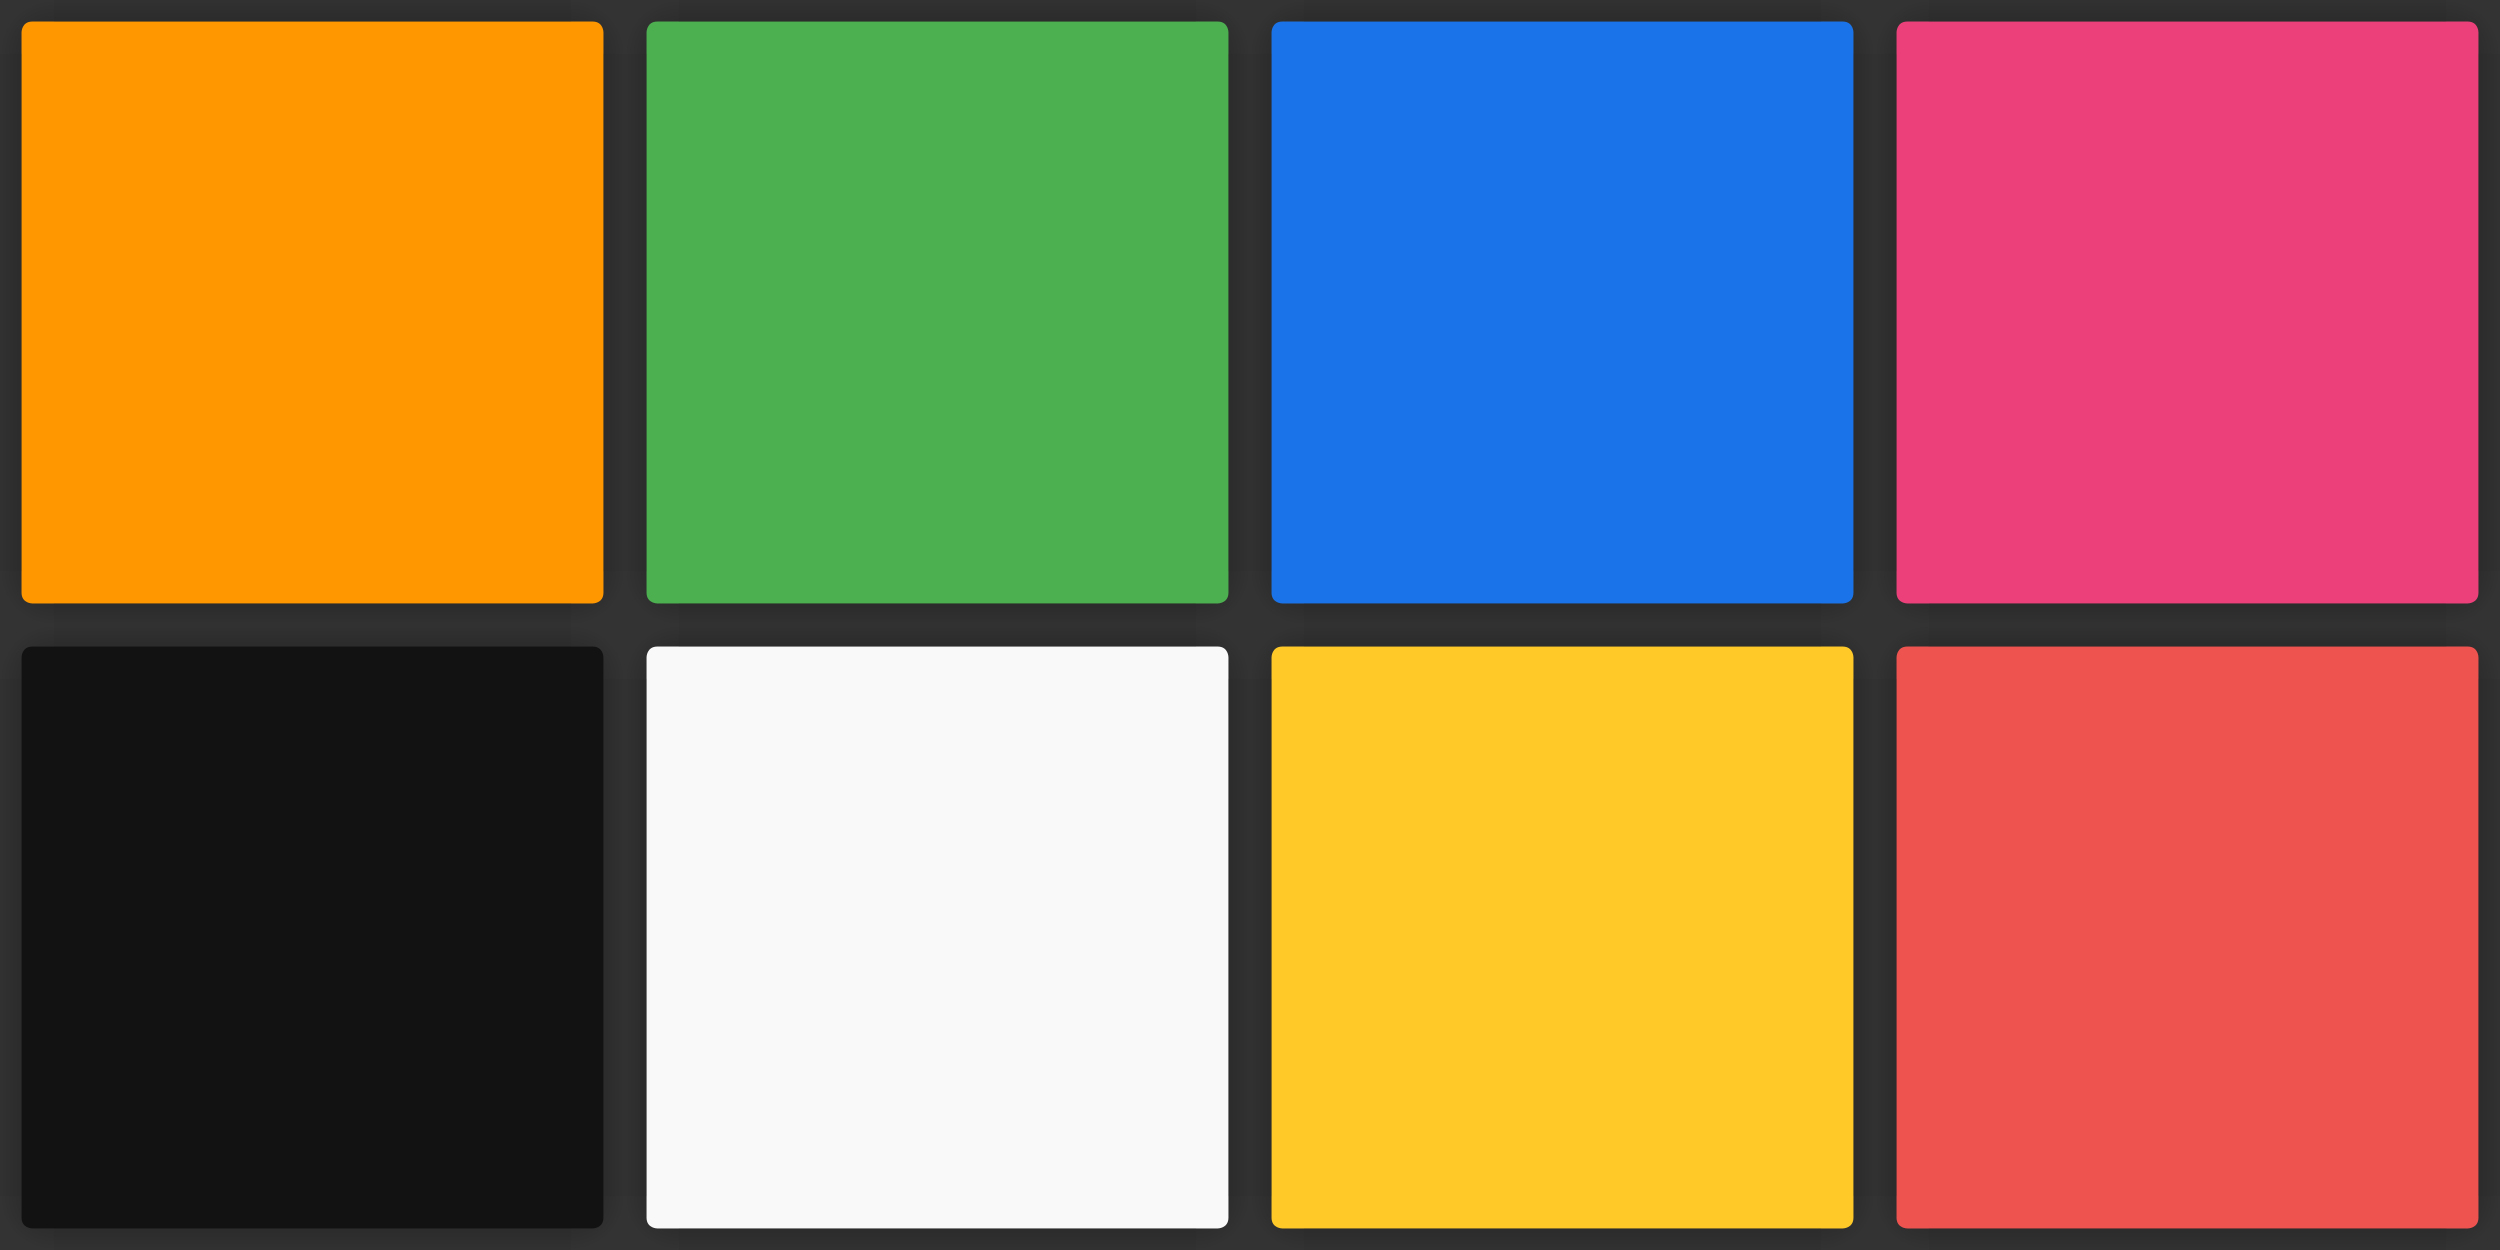 <svg xmlns="http://www.w3.org/2000/svg" xmlns:xlink="http://www.w3.org/1999/xlink" width="232" height="116" version="1">
 <rect width="100%" height="100%" fill="#333333" stroke="none"/>
 <defs id="defs14">
  <linearGradient id="linearGradient3837">
   <stop offset="0"/>
   <stop style="stop-opacity:0" offset="1"/>
  </linearGradient>
  <radialGradient id="radialGradient1111" cx="-24.992" cy="1132.5" r="3.625" fx="-24.992" fy="1132.5" gradientTransform="matrix(-1.937931e-5,1.104,1.103,1.9372944e-5,-1244.312,138.557)" gradientUnits="userSpaceOnUse" xlink:href="#linearGradient3837"/>
  <radialGradient id="radialGradient1113" cx="-24.992" cy="1132.5" r="3.625" fx="-24.992" fy="1132.5" gradientTransform="matrix(-2.3975167e-7,1.104,-1.103,-2.3967526e-7,1302.325,138.579)" gradientUnits="userSpaceOnUse" xlink:href="#linearGradient3837"/>
  <radialGradient id="radialGradient1115" cx="-24.992" cy="1132.5" r="3.625" fx="-24.992" fy="1132.5" gradientTransform="matrix(2.2068969e-6,-1.104,-1.103,-2.2061411e-6,1302.294,35.424)" gradientUnits="userSpaceOnUse" xlink:href="#linearGradient3837"/>
  <radialGradient id="radialGradient1117" cx="-24.992" cy="1132.5" r="3.625" fx="-24.992" fy="1132.5" gradientTransform="matrix(1.1793103e-5,-1.104,1.103,1.1789433e-5,-1244.333,35.408)" gradientUnits="userSpaceOnUse" xlink:href="#linearGradient3837"/>
  <linearGradient id="linearGradient1119" x1="-73" x2="-73" y1="1134.393" y2="1138.536" gradientTransform="matrix(1,0,0,0.966,80,-1040.276)" gradientUnits="userSpaceOnUse" xlink:href="#linearGradient3837"/>
  <linearGradient id="linearGradient1121" x1="-73" x2="-73" y1="1134.393" y2="1138.536" gradientTransform="matrix(1,0,0,-0.966,80,1102.276)" gradientUnits="userSpaceOnUse" xlink:href="#linearGradient3837"/>
  <linearGradient id="linearGradient1123" x1="-73" x2="-73" y1="1134.393" y2="1138.536" gradientTransform="matrix(0,-1,-0.966,0,1102.276,-18)" gradientUnits="userSpaceOnUse" xlink:href="#linearGradient3837"/>
  <linearGradient id="linearGradient1125" x1="-73" x2="-73" y1="1134.393" y2="1138.536" gradientTransform="matrix(0,-1,0.966,0,-1040.276,-18)" gradientUnits="userSpaceOnUse" xlink:href="#linearGradient3837"/>
  <radialGradient id="radialGradient1069" cx="-24.992" cy="1132.5" r="3.625" fx="-24.992" fy="1132.5" gradientTransform="matrix(-1.937931e-5,1.104,1.103,1.9372944e-5,-1244.312,138.557)" gradientUnits="userSpaceOnUse" xlink:href="#linearGradient3837"/>
  <radialGradient id="radialGradient1071" cx="-24.992" cy="1132.5" r="3.625" fx="-24.992" fy="1132.5" gradientTransform="matrix(-2.3975167e-7,1.104,-1.103,-2.3967526e-7,1302.325,138.579)" gradientUnits="userSpaceOnUse" xlink:href="#linearGradient3837"/>
  <radialGradient id="radialGradient1073" cx="-24.992" cy="1132.5" r="3.625" fx="-24.992" fy="1132.5" gradientTransform="matrix(2.2068969e-6,-1.104,-1.103,-2.2061411e-6,1302.294,35.424)" gradientUnits="userSpaceOnUse" xlink:href="#linearGradient3837"/>
  <radialGradient id="radialGradient1075" cx="-24.992" cy="1132.5" r="3.625" fx="-24.992" fy="1132.5" gradientTransform="matrix(1.1793103e-5,-1.104,1.103,1.1789433e-5,-1244.333,35.408)" gradientUnits="userSpaceOnUse" xlink:href="#linearGradient3837"/>
  <linearGradient id="linearGradient1077" x1="-73" x2="-73" y1="1134.393" y2="1138.536" gradientTransform="matrix(1,0,0,0.966,80,-1040.276)" gradientUnits="userSpaceOnUse" xlink:href="#linearGradient3837"/>
  <linearGradient id="linearGradient1079" x1="-73" x2="-73" y1="1134.393" y2="1138.536" gradientTransform="matrix(1,0,0,-0.966,80,1102.276)" gradientUnits="userSpaceOnUse" xlink:href="#linearGradient3837"/>
  <linearGradient id="linearGradient1081" x1="-73" x2="-73" y1="1134.393" y2="1138.536" gradientTransform="matrix(0,-1,-0.966,0,1102.276,-18)" gradientUnits="userSpaceOnUse" xlink:href="#linearGradient3837"/>
  <linearGradient id="linearGradient1083" x1="-73" x2="-73" y1="1134.393" y2="1138.536" gradientTransform="matrix(0,-1,0.966,0,-1040.276,-18)" gradientUnits="userSpaceOnUse" xlink:href="#linearGradient3837"/>
  <radialGradient id="radialGradient1125" cx="-24.992" cy="1132.5" r="3.625" fx="-24.992" fy="1132.5" gradientTransform="matrix(6.568868e-5,1.379,1.379,-6.567183e-5,-1556.736,145.547)" gradientUnits="userSpaceOnUse" xlink:href="#linearGradient3837"/>
  <radialGradient id="radialGradient1128" cx="-24.992" cy="1132.5" r="3.625" fx="-24.992" fy="1132.5" gradientTransform="matrix(-3.1086661e-4,1.379,-1.379,-3.1078478e-4,1614.72,145.825)" gradientUnits="userSpaceOnUse" xlink:href="#linearGradient3837"/>
  <radialGradient id="radialGradient1130" cx="-24.992" cy="1132.5" r="3.625" fx="-24.992" fy="1132.5" gradientTransform="matrix(-5.7944111e-5,-1.379,-1.379,5.7928796e-5,1614.721,28.461)" gradientUnits="userSpaceOnUse" xlink:href="#linearGradient3837"/>
  <radialGradient id="radialGradient1132" cx="-24.992" cy="1132.5" r="3.625" fx="-24.992" fy="1132.5" gradientTransform="matrix(4.4044944e-5,-1.379,1.379,4.4033747e-5,-1556.738,28.477)" gradientUnits="userSpaceOnUse" xlink:href="#linearGradient3837"/>
  <linearGradient id="linearGradient1134" x1="-73" x2="-73" y1="1134.393" y2="1139.571" gradientTransform="matrix(1,0,0,0.966,80,-1040.276)" gradientUnits="userSpaceOnUse" xlink:href="#linearGradient3837"/>
  <linearGradient id="linearGradient1136" x1="-73" x2="-73" y1="1134.393" y2="1139.571" gradientTransform="matrix(1,0,0,-0.966,80,1102.276)" gradientUnits="userSpaceOnUse" xlink:href="#linearGradient3837"/>
  <linearGradient id="linearGradient1138" x1="-73" x2="-73" y1="1134.393" y2="1139.571" gradientTransform="matrix(0,-1,-0.966,0,1102.276,-18)" gradientUnits="userSpaceOnUse" xlink:href="#linearGradient3837"/>
  <linearGradient id="linearGradient1140" x1="-73" x2="-73" y1="1134.393" y2="1139.571" gradientTransform="matrix(0,-1,0.966,0,-1040.276,-18)" gradientUnits="userSpaceOnUse" xlink:href="#linearGradient3837"/>
  <radialGradient id="radialGradient1142" cx="-24.992" cy="1132.5" r="3.625" fx="-24.992" fy="1132.5" gradientTransform="matrix(-1.937931e-5,1.104,1.103,1.9372944e-5,-1244.312,138.557)" gradientUnits="userSpaceOnUse" xlink:href="#linearGradient3837"/>
  <radialGradient id="radialGradient1144" cx="-24.992" cy="1132.5" r="3.625" fx="-24.992" fy="1132.5" gradientTransform="matrix(-2.3975167e-7,1.104,-1.103,-2.3967526e-7,1302.325,138.579)" gradientUnits="userSpaceOnUse" xlink:href="#linearGradient3837"/>
  <radialGradient id="radialGradient1146" cx="-24.992" cy="1132.5" r="3.625" fx="-24.992" fy="1132.5" gradientTransform="matrix(2.2068969e-6,-1.104,-1.103,-2.2061411e-6,1302.294,35.424)" gradientUnits="userSpaceOnUse" xlink:href="#linearGradient3837"/>
  <radialGradient id="radialGradient1148" cx="-24.992" cy="1132.5" r="3.625" fx="-24.992" fy="1132.5" gradientTransform="matrix(1.1793103e-5,-1.104,1.103,1.1789433e-5,-1244.333,35.408)" gradientUnits="userSpaceOnUse" xlink:href="#linearGradient3837"/>
  <linearGradient id="linearGradient1150" x1="-73" x2="-73" y1="1134.393" y2="1138.536" gradientTransform="matrix(1,0,0,0.966,80,-1040.276)" gradientUnits="userSpaceOnUse" xlink:href="#linearGradient3837"/>
  <linearGradient id="linearGradient1152" x1="-73" x2="-73" y1="1134.393" y2="1138.536" gradientTransform="matrix(1,0,0,-0.966,80,1102.276)" gradientUnits="userSpaceOnUse" xlink:href="#linearGradient3837"/>
  <linearGradient id="linearGradient1154" x1="-73" x2="-73" y1="1134.393" y2="1138.536" gradientTransform="matrix(0,-1,-0.966,0,1102.276,-18)" gradientUnits="userSpaceOnUse" xlink:href="#linearGradient3837"/>
  <linearGradient id="linearGradient1156" x1="-73" x2="-73" y1="1134.393" y2="1138.536" gradientTransform="matrix(0,-1,0.966,0,-1040.276,-18)" gradientUnits="userSpaceOnUse" xlink:href="#linearGradient3837"/>
  <radialGradient id="radialGradient1238" cx="-24.992" cy="1132.5" r="3.625" fx="-24.992" fy="1132.5" gradientTransform="matrix(-1.937931e-5,1.104,1.103,1.9372944e-5,-1244.312,138.557)" gradientUnits="userSpaceOnUse" xlink:href="#linearGradient3837"/>
  <radialGradient id="radialGradient1240" cx="-24.992" cy="1132.5" r="3.625" fx="-24.992" fy="1132.5" gradientTransform="matrix(-2.3975167e-7,1.104,-1.103,-2.3967526e-7,1302.325,138.579)" gradientUnits="userSpaceOnUse" xlink:href="#linearGradient3837"/>
  <radialGradient id="radialGradient1242" cx="-24.992" cy="1132.5" r="3.625" fx="-24.992" fy="1132.5" gradientTransform="matrix(2.2068969e-6,-1.104,-1.103,-2.2061411e-6,1302.294,35.424)" gradientUnits="userSpaceOnUse" xlink:href="#linearGradient3837"/>
  <radialGradient id="radialGradient1244" cx="-24.992" cy="1132.5" r="3.625" fx="-24.992" fy="1132.5" gradientTransform="matrix(1.1793103e-5,-1.104,1.103,1.1789433e-5,-1244.333,35.408)" gradientUnits="userSpaceOnUse" xlink:href="#linearGradient3837"/>
  <linearGradient id="linearGradient1246" x1="-73" x2="-73" y1="1134.393" y2="1138.536" gradientTransform="matrix(1,0,0,0.966,80,-1040.276)" gradientUnits="userSpaceOnUse" xlink:href="#linearGradient3837"/>
  <linearGradient id="linearGradient1248" x1="-73" x2="-73" y1="1134.393" y2="1138.536" gradientTransform="matrix(1,0,0,-0.966,80,1102.276)" gradientUnits="userSpaceOnUse" xlink:href="#linearGradient3837"/>
  <linearGradient id="linearGradient1250" x1="-73" x2="-73" y1="1134.393" y2="1138.536" gradientTransform="matrix(0,-1,-0.966,0,1102.276,-18)" gradientUnits="userSpaceOnUse" xlink:href="#linearGradient3837"/>
  <linearGradient id="linearGradient1252" x1="-73" x2="-73" y1="1134.393" y2="1138.536" gradientTransform="matrix(0,-1,0.966,0,-1040.276,-18)" gradientUnits="userSpaceOnUse" xlink:href="#linearGradient3837"/>
  <radialGradient id="radialGradient1254" cx="-24.992" cy="1132.5" r="3.625" fx="-24.992" fy="1132.5" gradientTransform="matrix(-1.937931e-5,1.104,1.103,1.9372944e-5,-1244.312,138.557)" gradientUnits="userSpaceOnUse" xlink:href="#linearGradient3837"/>
  <radialGradient id="radialGradient1256" cx="-24.992" cy="1132.5" r="3.625" fx="-24.992" fy="1132.5" gradientTransform="matrix(-2.3975167e-7,1.104,-1.103,-2.3967526e-7,1302.325,138.579)" gradientUnits="userSpaceOnUse" xlink:href="#linearGradient3837"/>
  <radialGradient id="radialGradient1258" cx="-24.992" cy="1132.5" r="3.625" fx="-24.992" fy="1132.5" gradientTransform="matrix(2.2068969e-6,-1.104,-1.103,-2.2061411e-6,1302.294,35.424)" gradientUnits="userSpaceOnUse" xlink:href="#linearGradient3837"/>
  <radialGradient id="radialGradient1260" cx="-24.992" cy="1132.5" r="3.625" fx="-24.992" fy="1132.5" gradientTransform="matrix(1.1793103e-5,-1.104,1.103,1.1789433e-5,-1244.333,35.408)" gradientUnits="userSpaceOnUse" xlink:href="#linearGradient3837"/>
  <linearGradient id="linearGradient1262" x1="-73" x2="-73" y1="1134.393" y2="1138.536" gradientTransform="matrix(1,0,0,0.966,80,-1040.276)" gradientUnits="userSpaceOnUse" xlink:href="#linearGradient3837"/>
  <linearGradient id="linearGradient1264" x1="-73" x2="-73" y1="1134.393" y2="1138.536" gradientTransform="matrix(1,0,0,-0.966,80,1102.276)" gradientUnits="userSpaceOnUse" xlink:href="#linearGradient3837"/>
  <linearGradient id="linearGradient1266" x1="-73" x2="-73" y1="1134.393" y2="1138.536" gradientTransform="matrix(0,-1,-0.966,0,1102.276,-18)" gradientUnits="userSpaceOnUse" xlink:href="#linearGradient3837"/>
  <linearGradient id="linearGradient1268" x1="-73" x2="-73" y1="1134.393" y2="1138.536" gradientTransform="matrix(0,-1,0.966,0,-1040.276,-18)" gradientUnits="userSpaceOnUse" xlink:href="#linearGradient3837"/>
  <radialGradient id="radialGradient1270" cx="-24.992" cy="1132.5" r="3.625" fx="-24.992" fy="1132.5" gradientTransform="matrix(-1.937931e-5,1.104,1.103,1.9372944e-5,-1244.312,138.557)" gradientUnits="userSpaceOnUse" xlink:href="#linearGradient3837"/>
  <radialGradient id="radialGradient1272" cx="-24.992" cy="1132.5" r="3.625" fx="-24.992" fy="1132.5" gradientTransform="matrix(-2.3975167e-7,1.104,-1.103,-2.3967526e-7,1302.325,138.579)" gradientUnits="userSpaceOnUse" xlink:href="#linearGradient3837"/>
  <radialGradient id="radialGradient1274" cx="-24.992" cy="1132.5" r="3.625" fx="-24.992" fy="1132.5" gradientTransform="matrix(2.2068969e-6,-1.104,-1.103,-2.2061411e-6,1302.294,35.424)" gradientUnits="userSpaceOnUse" xlink:href="#linearGradient3837"/>
  <radialGradient id="radialGradient1276" cx="-24.992" cy="1132.5" r="3.625" fx="-24.992" fy="1132.5" gradientTransform="matrix(1.1793103e-5,-1.104,1.103,1.1789433e-5,-1244.333,35.408)" gradientUnits="userSpaceOnUse" xlink:href="#linearGradient3837"/>
  <linearGradient id="linearGradient1278" x1="-73" x2="-73" y1="1134.393" y2="1138.536" gradientTransform="matrix(1,0,0,0.966,80,-1040.276)" gradientUnits="userSpaceOnUse" xlink:href="#linearGradient3837"/>
  <linearGradient id="linearGradient1280" x1="-73" x2="-73" y1="1134.393" y2="1138.536" gradientTransform="matrix(1,0,0,-0.966,80,1102.276)" gradientUnits="userSpaceOnUse" xlink:href="#linearGradient3837"/>
  <linearGradient id="linearGradient1282" x1="-73" x2="-73" y1="1134.393" y2="1138.536" gradientTransform="matrix(0,-1,-0.966,0,1102.276,-18)" gradientUnits="userSpaceOnUse" xlink:href="#linearGradient3837"/>
  <linearGradient id="linearGradient1284" x1="-73" x2="-73" y1="1134.393" y2="1138.536" gradientTransform="matrix(0,-1,0.966,0,-1040.276,-18)" gradientUnits="userSpaceOnUse" xlink:href="#linearGradient3837"/>
  <radialGradient id="radialGradient1286" cx="-24.992" cy="1132.5" r="3.625" fx="-24.992" fy="1132.5" gradientTransform="matrix(-1.937931e-5,1.104,1.103,1.9372944e-5,-1244.312,138.557)" gradientUnits="userSpaceOnUse" xlink:href="#linearGradient3837"/>
  <radialGradient id="radialGradient1288" cx="-24.992" cy="1132.5" r="3.625" fx="-24.992" fy="1132.5" gradientTransform="matrix(-2.3975167e-7,1.104,-1.103,-2.3967526e-7,1302.325,138.579)" gradientUnits="userSpaceOnUse" xlink:href="#linearGradient3837"/>
  <radialGradient id="radialGradient1290" cx="-24.992" cy="1132.5" r="3.625" fx="-24.992" fy="1132.5" gradientTransform="matrix(2.2068969e-6,-1.104,-1.103,-2.2061411e-6,1302.294,35.424)" gradientUnits="userSpaceOnUse" xlink:href="#linearGradient3837"/>
  <radialGradient id="radialGradient1292" cx="-24.992" cy="1132.5" r="3.625" fx="-24.992" fy="1132.5" gradientTransform="matrix(1.1793103e-5,-1.104,1.103,1.1789433e-5,-1244.333,35.408)" gradientUnits="userSpaceOnUse" xlink:href="#linearGradient3837"/>
  <linearGradient id="linearGradient1294" x1="-73" x2="-73" y1="1134.393" y2="1138.536" gradientTransform="matrix(1,0,0,0.966,80,-1040.276)" gradientUnits="userSpaceOnUse" xlink:href="#linearGradient3837"/>
  <linearGradient id="linearGradient1296" x1="-73" x2="-73" y1="1134.393" y2="1138.536" gradientTransform="matrix(1,0,0,-0.966,80,1102.276)" gradientUnits="userSpaceOnUse" xlink:href="#linearGradient3837"/>
  <linearGradient id="linearGradient1298" x1="-73" x2="-73" y1="1134.393" y2="1138.536" gradientTransform="matrix(0,-1,-0.966,0,1102.276,-18)" gradientUnits="userSpaceOnUse" xlink:href="#linearGradient3837"/>
  <linearGradient id="linearGradient1300" x1="-73" x2="-73" y1="1134.393" y2="1138.536" gradientTransform="matrix(0,-1,0.966,0,-1040.276,-18)" gradientUnits="userSpaceOnUse" xlink:href="#linearGradient3837"/>
  <radialGradient id="radialGradient1055" cx="-24.992" cy="1132.5" r="3.625" fx="-24.992" fy="1132.5" gradientTransform="matrix(6.568868e-5,1.379,1.379,-6.567183e-5,-1556.736,145.547)" gradientUnits="userSpaceOnUse" xlink:href="#linearGradient3837"/>
  <radialGradient id="radialGradient1057" cx="-24.992" cy="1132.5" r="3.625" fx="-24.992" fy="1132.5" gradientTransform="matrix(-3.1086661e-4,1.379,-1.379,-3.1078478e-4,1614.72,145.825)" gradientUnits="userSpaceOnUse" xlink:href="#linearGradient3837"/>
  <radialGradient id="radialGradient1059" cx="-24.992" cy="1132.5" r="3.625" fx="-24.992" fy="1132.5" gradientTransform="matrix(-5.7944111e-5,-1.379,-1.379,5.7928796e-5,1614.721,28.461)" gradientUnits="userSpaceOnUse" xlink:href="#linearGradient3837"/>
  <radialGradient id="radialGradient1061" cx="-24.992" cy="1132.5" r="3.625" fx="-24.992" fy="1132.5" gradientTransform="matrix(4.4044944e-5,-1.379,1.379,4.4033747e-5,-1556.738,28.477)" gradientUnits="userSpaceOnUse" xlink:href="#linearGradient3837"/>
  <linearGradient id="linearGradient1063" x1="-73" x2="-73" y1="1134.393" y2="1139.571" gradientTransform="matrix(1,0,0,0.966,80,-1040.276)" gradientUnits="userSpaceOnUse" xlink:href="#linearGradient3837"/>
  <linearGradient id="linearGradient1065" x1="-73" x2="-73" y1="1134.393" y2="1139.571" gradientTransform="matrix(1,0,0,-0.966,80,1102.276)" gradientUnits="userSpaceOnUse" xlink:href="#linearGradient3837"/>
  <linearGradient id="linearGradient1067" x1="-73" x2="-73" y1="1134.393" y2="1139.571" gradientTransform="matrix(0,-1,-0.966,0,1102.276,-18)" gradientUnits="userSpaceOnUse" xlink:href="#linearGradient3837"/>
  <linearGradient id="linearGradient1069" x1="-73" x2="-73" y1="1134.393" y2="1139.571" gradientTransform="matrix(0,-1,0.966,0,-1040.276,-18)" gradientUnits="userSpaceOnUse" xlink:href="#linearGradient3837"/>
  <radialGradient id="radialGradient1091" cx="-24.992" cy="1132.5" r="3.625" fx="-24.992" fy="1132.5" gradientTransform="matrix(6.568868e-5,1.379,1.379,-6.567183e-5,-1556.736,145.547)" gradientUnits="userSpaceOnUse" xlink:href="#linearGradient3837"/>
  <radialGradient id="radialGradient1093" cx="-24.992" cy="1132.5" r="3.625" fx="-24.992" fy="1132.5" gradientTransform="matrix(-3.1086661e-4,1.379,-1.379,-3.1078478e-4,1614.72,145.825)" gradientUnits="userSpaceOnUse" xlink:href="#linearGradient3837"/>
  <radialGradient id="radialGradient1095" cx="-24.992" cy="1132.5" r="3.625" fx="-24.992" fy="1132.5" gradientTransform="matrix(-5.7944111e-5,-1.379,-1.379,5.7928796e-5,1614.721,28.461)" gradientUnits="userSpaceOnUse" xlink:href="#linearGradient3837"/>
  <radialGradient id="radialGradient1097" cx="-24.992" cy="1132.5" r="3.625" fx="-24.992" fy="1132.5" gradientTransform="matrix(4.4044944e-5,-1.379,1.379,4.4033747e-5,-1556.738,28.477)" gradientUnits="userSpaceOnUse" xlink:href="#linearGradient3837"/>
  <linearGradient id="linearGradient1099" x1="-73" x2="-73" y1="1134.393" y2="1139.571" gradientTransform="matrix(1,0,0,0.966,80,-1040.276)" gradientUnits="userSpaceOnUse" xlink:href="#linearGradient3837"/>
  <linearGradient id="linearGradient1101" x1="-73" x2="-73" y1="1134.393" y2="1139.571" gradientTransform="matrix(1,0,0,-0.966,80,1102.276)" gradientUnits="userSpaceOnUse" xlink:href="#linearGradient3837"/>
  <linearGradient id="linearGradient1103" x1="-73" x2="-73" y1="1134.393" y2="1139.571" gradientTransform="matrix(0,-1,-0.966,0,1102.276,-18)" gradientUnits="userSpaceOnUse" xlink:href="#linearGradient3837"/>
  <linearGradient id="linearGradient1105" x1="-73" x2="-73" y1="1134.393" y2="1139.571" gradientTransform="matrix(0,-1,0.966,0,-1040.276,-18)" gradientUnits="userSpaceOnUse" xlink:href="#linearGradient3837"/>
  <radialGradient id="radialGradient1127" cx="-24.992" cy="1132.5" r="3.625" fx="-24.992" fy="1132.5" gradientTransform="matrix(6.568868e-5,1.379,1.379,-6.567183e-5,-1556.736,145.547)" gradientUnits="userSpaceOnUse" xlink:href="#linearGradient3837"/>
  <radialGradient id="radialGradient1129" cx="-24.992" cy="1132.5" r="3.625" fx="-24.992" fy="1132.5" gradientTransform="matrix(-3.1086661e-4,1.379,-1.379,-3.1078478e-4,1614.72,145.825)" gradientUnits="userSpaceOnUse" xlink:href="#linearGradient3837"/>
  <radialGradient id="radialGradient1131" cx="-24.992" cy="1132.5" r="3.625" fx="-24.992" fy="1132.5" gradientTransform="matrix(-5.7944111e-5,-1.379,-1.379,5.7928796e-5,1614.721,28.461)" gradientUnits="userSpaceOnUse" xlink:href="#linearGradient3837"/>
  <radialGradient id="radialGradient1133" cx="-24.992" cy="1132.5" r="3.625" fx="-24.992" fy="1132.5" gradientTransform="matrix(4.4044944e-5,-1.379,1.379,4.4033747e-5,-1556.738,28.477)" gradientUnits="userSpaceOnUse" xlink:href="#linearGradient3837"/>
  <linearGradient id="linearGradient1135" x1="-73" x2="-73" y1="1134.393" y2="1139.571" gradientTransform="matrix(1,0,0,0.966,80,-1040.276)" gradientUnits="userSpaceOnUse" xlink:href="#linearGradient3837"/>
  <linearGradient id="linearGradient1137" x1="-73" x2="-73" y1="1134.393" y2="1139.571" gradientTransform="matrix(1,0,0,-0.966,80,1102.276)" gradientUnits="userSpaceOnUse" xlink:href="#linearGradient3837"/>
  <linearGradient id="linearGradient1139" x1="-73" x2="-73" y1="1134.393" y2="1139.571" gradientTransform="matrix(0,-1,-0.966,0,1102.276,-18)" gradientUnits="userSpaceOnUse" xlink:href="#linearGradient3837"/>
  <linearGradient id="linearGradient1141" x1="-73" x2="-73" y1="1134.393" y2="1139.571" gradientTransform="matrix(0,-1,0.966,0,-1040.276,-18)" gradientUnits="userSpaceOnUse" xlink:href="#linearGradient3837"/>
  <radialGradient id="radialGradient1223" cx="-24.992" cy="1132.5" r="3.625" fx="-24.992" fy="1132.5" gradientTransform="matrix(6.568868e-5,1.379,1.379,-6.567183e-5,-1556.736,145.547)" gradientUnits="userSpaceOnUse" xlink:href="#linearGradient3837"/>
  <radialGradient id="radialGradient1225" cx="-24.992" cy="1132.5" r="3.625" fx="-24.992" fy="1132.5" gradientTransform="matrix(-3.1086661e-4,1.379,-1.379,-3.1078478e-4,1614.72,145.825)" gradientUnits="userSpaceOnUse" xlink:href="#linearGradient3837"/>
  <radialGradient id="radialGradient1227" cx="-24.992" cy="1132.5" r="3.625" fx="-24.992" fy="1132.5" gradientTransform="matrix(-5.7944111e-5,-1.379,-1.379,5.7928796e-5,1614.721,28.461)" gradientUnits="userSpaceOnUse" xlink:href="#linearGradient3837"/>
  <radialGradient id="radialGradient1229" cx="-24.992" cy="1132.5" r="3.625" fx="-24.992" fy="1132.5" gradientTransform="matrix(4.4044944e-5,-1.379,1.379,4.4033747e-5,-1556.738,28.477)" gradientUnits="userSpaceOnUse" xlink:href="#linearGradient3837"/>
  <linearGradient id="linearGradient1231" x1="-73" x2="-73" y1="1134.393" y2="1139.571" gradientTransform="matrix(1,0,0,0.966,80,-1040.276)" gradientUnits="userSpaceOnUse" xlink:href="#linearGradient3837"/>
  <linearGradient id="linearGradient1233" x1="-73" x2="-73" y1="1134.393" y2="1139.571" gradientTransform="matrix(1,0,0,-0.966,80,1102.276)" gradientUnits="userSpaceOnUse" xlink:href="#linearGradient3837"/>
  <linearGradient id="linearGradient1235" x1="-73" x2="-73" y1="1134.393" y2="1139.571" gradientTransform="matrix(0,-1,-0.966,0,1102.276,-18)" gradientUnits="userSpaceOnUse" xlink:href="#linearGradient3837"/>
  <linearGradient id="linearGradient1237" x1="-73" x2="-73" y1="1134.393" y2="1139.571" gradientTransform="matrix(0,-1,0.966,0,-1040.276,-18)" gradientUnits="userSpaceOnUse" xlink:href="#linearGradient3837"/>
  <radialGradient id="radialGradient1239" cx="-24.992" cy="1132.5" r="3.625" fx="-24.992" fy="1132.5" gradientTransform="matrix(6.568868e-5,1.379,1.379,-6.567183e-5,-1556.736,145.547)" gradientUnits="userSpaceOnUse" xlink:href="#linearGradient3837"/>
  <radialGradient id="radialGradient1241" cx="-24.992" cy="1132.5" r="3.625" fx="-24.992" fy="1132.5" gradientTransform="matrix(-3.1086661e-4,1.379,-1.379,-3.1078478e-4,1614.72,145.825)" gradientUnits="userSpaceOnUse" xlink:href="#linearGradient3837"/>
  <radialGradient id="radialGradient1243" cx="-24.992" cy="1132.5" r="3.625" fx="-24.992" fy="1132.5" gradientTransform="matrix(-5.7944111e-5,-1.379,-1.379,5.7928796e-5,1614.721,28.461)" gradientUnits="userSpaceOnUse" xlink:href="#linearGradient3837"/>
  <radialGradient id="radialGradient1245" cx="-24.992" cy="1132.5" r="3.625" fx="-24.992" fy="1132.5" gradientTransform="matrix(4.4044944e-5,-1.379,1.379,4.4033747e-5,-1556.738,28.477)" gradientUnits="userSpaceOnUse" xlink:href="#linearGradient3837"/>
  <linearGradient id="linearGradient1247" x1="-73" x2="-73" y1="1134.393" y2="1139.571" gradientTransform="matrix(1,0,0,0.966,80,-1040.276)" gradientUnits="userSpaceOnUse" xlink:href="#linearGradient3837"/>
  <linearGradient id="linearGradient1249" x1="-73" x2="-73" y1="1134.393" y2="1139.571" gradientTransform="matrix(1,0,0,-0.966,80,1102.276)" gradientUnits="userSpaceOnUse" xlink:href="#linearGradient3837"/>
  <linearGradient id="linearGradient1251" x1="-73" x2="-73" y1="1134.393" y2="1139.571" gradientTransform="matrix(0,-1,-0.966,0,1102.276,-18)" gradientUnits="userSpaceOnUse" xlink:href="#linearGradient3837"/>
  <linearGradient id="linearGradient1253" x1="-73" x2="-73" y1="1134.393" y2="1139.571" gradientTransform="matrix(0,-1,0.966,0,-1040.276,-18)" gradientUnits="userSpaceOnUse" xlink:href="#linearGradient3837"/>
  <radialGradient id="radialGradient1255" cx="-24.992" cy="1132.5" r="3.625" fx="-24.992" fy="1132.5" gradientTransform="matrix(6.568868e-5,1.379,1.379,-6.567183e-5,-1556.736,145.547)" gradientUnits="userSpaceOnUse" xlink:href="#linearGradient3837"/>
  <radialGradient id="radialGradient1257" cx="-24.992" cy="1132.5" r="3.625" fx="-24.992" fy="1132.5" gradientTransform="matrix(-3.1086661e-4,1.379,-1.379,-3.1078478e-4,1614.72,145.825)" gradientUnits="userSpaceOnUse" xlink:href="#linearGradient3837"/>
  <radialGradient id="radialGradient1259" cx="-24.992" cy="1132.5" r="3.625" fx="-24.992" fy="1132.5" gradientTransform="matrix(-5.7944111e-5,-1.379,-1.379,5.7928796e-5,1614.721,28.461)" gradientUnits="userSpaceOnUse" xlink:href="#linearGradient3837"/>
  <radialGradient id="radialGradient1261" cx="-24.992" cy="1132.5" r="3.625" fx="-24.992" fy="1132.5" gradientTransform="matrix(4.4044944e-5,-1.379,1.379,4.4033747e-5,-1556.738,28.477)" gradientUnits="userSpaceOnUse" xlink:href="#linearGradient3837"/>
  <linearGradient id="linearGradient1263" x1="-73" x2="-73" y1="1134.393" y2="1139.571" gradientTransform="matrix(1,0,0,0.966,80,-1040.276)" gradientUnits="userSpaceOnUse" xlink:href="#linearGradient3837"/>
  <linearGradient id="linearGradient1265" x1="-73" x2="-73" y1="1134.393" y2="1139.571" gradientTransform="matrix(1,0,0,-0.966,80,1102.276)" gradientUnits="userSpaceOnUse" xlink:href="#linearGradient3837"/>
  <linearGradient id="linearGradient1267" x1="-73" x2="-73" y1="1134.393" y2="1139.571" gradientTransform="matrix(0,-1,-0.966,0,1102.276,-18)" gradientUnits="userSpaceOnUse" xlink:href="#linearGradient3837"/>
  <linearGradient id="linearGradient1269" x1="-73" x2="-73" y1="1134.393" y2="1139.571" gradientTransform="matrix(0,-1,0.966,0,-1040.276,-18)" gradientUnits="userSpaceOnUse" xlink:href="#linearGradient3837"/>
  <radialGradient id="radialGradient1271" cx="-24.992" cy="1132.5" r="3.625" fx="-24.992" fy="1132.5" gradientTransform="matrix(6.568868e-5,1.379,1.379,-6.567183e-5,-1556.736,145.547)" gradientUnits="userSpaceOnUse" xlink:href="#linearGradient3837"/>
  <radialGradient id="radialGradient1273" cx="-24.992" cy="1132.5" r="3.625" fx="-24.992" fy="1132.5" gradientTransform="matrix(-3.1086661e-4,1.379,-1.379,-3.1078478e-4,1614.72,145.825)" gradientUnits="userSpaceOnUse" xlink:href="#linearGradient3837"/>
  <radialGradient id="radialGradient1275" cx="-24.992" cy="1132.5" r="3.625" fx="-24.992" fy="1132.5" gradientTransform="matrix(-5.7944111e-5,-1.379,-1.379,5.7928796e-5,1614.721,28.461)" gradientUnits="userSpaceOnUse" xlink:href="#linearGradient3837"/>
  <radialGradient id="radialGradient1277" cx="-24.992" cy="1132.5" r="3.625" fx="-24.992" fy="1132.5" gradientTransform="matrix(4.4044944e-5,-1.379,1.379,4.4033747e-5,-1556.738,28.477)" gradientUnits="userSpaceOnUse" xlink:href="#linearGradient3837"/>
  <linearGradient id="linearGradient1279" x1="-73" x2="-73" y1="1134.393" y2="1139.571" gradientTransform="matrix(1,0,0,0.966,80,-1040.276)" gradientUnits="userSpaceOnUse" xlink:href="#linearGradient3837"/>
  <linearGradient id="linearGradient1281" x1="-73" x2="-73" y1="1134.393" y2="1139.571" gradientTransform="matrix(1,0,0,-0.966,80,1102.276)" gradientUnits="userSpaceOnUse" xlink:href="#linearGradient3837"/>
  <linearGradient id="linearGradient1283" x1="-73" x2="-73" y1="1134.393" y2="1139.571" gradientTransform="matrix(0,-1,-0.966,0,1102.276,-18)" gradientUnits="userSpaceOnUse" xlink:href="#linearGradient3837"/>
  <linearGradient id="linearGradient1285" x1="-73" x2="-73" y1="1134.393" y2="1139.571" gradientTransform="matrix(0,-1,0.966,0,-1040.276,-18)" gradientUnits="userSpaceOnUse" xlink:href="#linearGradient3837"/>
 </defs>
 <g id="yellow-notes" transform="translate(114,56)">
  <path style="opacity:0.3;fill:url(#radialGradient1125)" transform="translate(2,-56)" d="m 0,111 v 5 h 5 v -2 H 3 c 0,0 -1,0 -1,-1 v -2 z"/>
  <path style="opacity:0.3;fill:url(#radialGradient1128)" transform="translate(2,-56)" d="m 56,111 v 2 c 0,1 -1,1 -1,1 h -2 v 2 h 5 v -5 z"/>
  <path style="opacity:0.3;fill:url(#radialGradient1130)" transform="translate(2,-56)" d="m 53,58 v 2 h 2 c 1,0 1,1 1,1 v 2 h 2 v -5 z"/>
  <path style="opacity:0.3;fill:url(#radialGradient1132)" transform="translate(2,-56)" d="m 0,58 v 5 h 2 v -2 c 0,0 0,-1 1,-1 h 2 v -2 z"/>
  <path style="fill:#ffca28" d="M 5,4 C 4,4 4,5 4,5 v 52 c 0,1 1,1 1,1 h 52 c 0,0 1,0 1,-1 V 5 c 0,0 0,-1 -1,-1 z"/>
  <path style="opacity:0.3;fill:url(#linearGradient1134)" d="m 7,58 v 2 h 48 v -2 z"/>
  <path style="opacity:0.3;fill:url(#linearGradient1136)" d="M 7,4 V 2 h 48 v 2 z"/>
  <path style="opacity:0.3;fill:url(#linearGradient1138)" d="M 4,55 H 2 V 7 h 2 z"/>
  <path style="opacity:0.3;fill:url(#linearGradient1140)" d="m 58,55 h 2 V 7 h -2 z"/>
 </g>
 <g id="red-notes" transform="translate(172,56)">
  <path style="opacity:0.3;fill:url(#radialGradient1055)" transform="translate(2,-56)" d="m 0,111 v 5 h 5 v -2 H 3 c 0,0 -1,0 -1,-1 v -2 z"/>
  <path style="opacity:0.3;fill:url(#radialGradient1057)" transform="translate(2,-56)" d="m 56,111 v 2 c 0,1 -1,1 -1,1 h -2 v 2 h 5 v -5 z"/>
  <path style="opacity:0.3;fill:url(#radialGradient1059)" transform="translate(2,-56)" d="m 53,58 v 2 h 2 c 1,0 1,1 1,1 v 2 h 2 v -5 z"/>
  <path style="opacity:0.3;fill:url(#radialGradient1061)" transform="translate(2,-56)" d="m 0,58 v 5 h 2 v -2 c 0,0 0,-1 1,-1 h 2 v -2 z"/>
  <path style="fill:#ef5350" d="M 5,4 C 4,4 4,5 4,5 v 52 c 0,1 1,1 1,1 h 52 c 0,0 1,0 1,-1 V 5 c 0,0 0,-1 -1,-1 z"/>
  <path style="opacity:0.3;fill:url(#linearGradient1063)" d="m 7,58 v 2 h 48 v -2 z"/>
  <path style="opacity:0.3;fill:url(#linearGradient1065)" d="M 7,4 V 2 h 48 v 2 z"/>
  <path style="opacity:0.3;fill:url(#linearGradient1067)" d="M 4,55 H 2 V 7 h 2 z"/>
  <path style="opacity:0.3;fill:url(#linearGradient1069)" d="m 58,55 h 2 V 7 h -2 z"/>
 </g>
 <g id="white-notes" transform="translate(56,56)">
  <path style="opacity:0.3;fill:url(#radialGradient1091)" transform="translate(2,-56)" d="m 0,111 v 5 h 5 v -2 H 3 c 0,0 -1,0 -1,-1 v -2 z"/>
  <path style="opacity:0.3;fill:url(#radialGradient1093)" transform="translate(2,-56)" d="m 56,111 v 2 c 0,1 -1,1 -1,1 h -2 v 2 h 5 v -5 z"/>
  <path style="opacity:0.3;fill:url(#radialGradient1095)" transform="translate(2,-56)" d="m 53,58 v 2 h 2 c 1,0 1,1 1,1 v 2 h 2 v -5 z"/>
  <path style="opacity:0.3;fill:url(#radialGradient1097)" transform="translate(2,-56)" d="m 0,58 v 5 h 2 v -2 c 0,0 0,-1 1,-1 h 2 v -2 z"/>
  <path style="fill:#f9f9f9" d="M 5,4 C 4,4 4,5 4,5 v 52 c 0,1 1,1 1,1 h 52 c 0,0 1,0 1,-1 V 5 c 0,0 0,-1 -1,-1 z"/>
  <path style="opacity:0.3;fill:url(#linearGradient1099)" d="m 7,58 v 2 h 48 v -2 z"/>
  <path style="opacity:0.3;fill:url(#linearGradient1101)" d="M 7,4 V 2 h 48 v 2 z"/>
  <path style="opacity:0.3;fill:url(#linearGradient1103)" d="M 4,55 H 2 V 7 h 2 z"/>
  <path style="opacity:0.3;fill:url(#linearGradient1105)" d="m 58,55 h 2 V 7 h -2 z"/>
 </g>
 <g id="black-notes" transform="translate(-2,56)">
  <path style="opacity:0.3;fill:url(#radialGradient1127)" transform="translate(2,-56)" d="m 0,111 v 5 h 5 v -2 H 3 c 0,0 -1,0 -1,-1 v -2 z"/>
  <path style="opacity:0.3;fill:url(#radialGradient1129)" transform="translate(2,-56)" d="m 56,111 v 2 c 0,1 -1,1 -1,1 h -2 v 2 h 5 v -5 z"/>
  <path style="opacity:0.3;fill:url(#radialGradient1131)" transform="translate(2,-56)" d="m 53,58 v 2 h 2 c 1,0 1,1 1,1 v 2 h 2 v -5 z"/>
  <path style="opacity:0.3;fill:url(#radialGradient1133)" transform="translate(2,-56)" d="m 0,58 v 5 h 2 v -2 c 0,0 0,-1 1,-1 h 2 v -2 z"/>
  <path style="fill:#121212" d="M 5,4 C 4,4 4,5 4,5 v 52 c 0,1 1,1 1,1 h 52 c 0,0 1,0 1,-1 V 5 c 0,0 0,-1 -1,-1 z"/>
  <path style="opacity:0.3;fill:url(#linearGradient1135)" d="m 7,58 v 2 h 48 v -2 z"/>
  <path style="opacity:0.3;fill:url(#linearGradient1137)" d="M 7,4 V 2 h 48 v 2 z"/>
  <path style="opacity:0.3;fill:url(#linearGradient1139)" d="M 4,55 H 2 V 7 h 2 z"/>
  <path style="opacity:0.3;fill:url(#linearGradient1141)" d="m 58,55 h 2 V 7 h -2 z"/>
 </g>
 <g id="blue-notes" transform="translate(114,-2)">
  <path style="opacity:0.3;fill:url(#radialGradient1223)" transform="translate(2,-56)" d="m 0,111 v 5 h 5 v -2 H 3 c 0,0 -1,0 -1,-1 v -2 z"/>
  <path style="opacity:0.3;fill:url(#radialGradient1225)" transform="translate(2,-56)" d="m 56,111 v 2 c 0,1 -1,1 -1,1 h -2 v 2 h 5 v -5 z"/>
  <path style="opacity:0.3;fill:url(#radialGradient1227)" transform="translate(2,-56)" d="m 53,58 v 2 h 2 c 1,0 1,1 1,1 v 2 h 2 v -5 z"/>
  <path style="opacity:0.3;fill:url(#radialGradient1229)" transform="translate(2,-56)" d="m 0,58 v 5 h 2 v -2 c 0,0 0,-1 1,-1 h 2 v -2 z"/>
  <path style="fill:#1a73e8" d="M 5,4 C 4,4 4,5 4,5 v 52 c 0,1 1,1 1,1 h 52 c 0,0 1,0 1,-1 V 5 c 0,0 0,-1 -1,-1 z"/>
  <path style="opacity:0.3;fill:url(#linearGradient1231)" d="m 7,58 v 2 h 48 v -2 z"/>
  <path style="opacity:0.3;fill:url(#linearGradient1233)" d="M 7,4 V 2 h 48 v 2 z"/>
  <path style="opacity:0.3;fill:url(#linearGradient1235)" d="M 4,55 H 2 V 7 h 2 z"/>
  <path style="opacity:0.3;fill:url(#linearGradient1237)" d="m 58,55 h 2 V 7 h -2 z"/>
 </g>
 <g id="pink-notes" transform="translate(172,-2)">
  <path style="opacity:0.3;fill:url(#radialGradient1239)" transform="translate(2,-56)" d="m 0,111 v 5 h 5 v -2 H 3 c 0,0 -1,0 -1,-1 v -2 z"/>
  <path style="opacity:0.3;fill:url(#radialGradient1241)" transform="translate(2,-56)" d="m 56,111 v 2 c 0,1 -1,1 -1,1 h -2 v 2 h 5 v -5 z"/>
  <path style="opacity:0.3;fill:url(#radialGradient1243)" transform="translate(2,-56)" d="m 53,58 v 2 h 2 c 1,0 1,1 1,1 v 2 h 2 v -5 z"/>
  <path style="opacity:0.3;fill:url(#radialGradient1245)" transform="translate(2,-56)" d="m 0,58 v 5 h 2 v -2 c 0,0 0,-1 1,-1 h 2 v -2 z"/>
  <path style="fill:#ec407a" d="M 5,4 C 4,4 4,5 4,5 v 52 c 0,1 1,1 1,1 h 52 c 0,0 1,0 1,-1 V 5 c 0,0 0,-1 -1,-1 z"/>
  <path style="opacity:0.3;fill:url(#linearGradient1247)" d="m 7,58 v 2 h 48 v -2 z"/>
  <path style="opacity:0.3;fill:url(#linearGradient1249)" d="M 7,4 V 2 h 48 v 2 z"/>
  <path style="opacity:0.3;fill:url(#linearGradient1251)" d="M 4,55 H 2 V 7 h 2 z"/>
  <path style="opacity:0.3;fill:url(#linearGradient1253)" d="m 58,55 h 2 V 7 h -2 z"/>
 </g>
 <g id="green-notes" transform="translate(56,-2)">
  <path style="opacity:0.3;fill:url(#radialGradient1255)" transform="translate(2,-56)" d="m 0,111 v 5 h 5 v -2 H 3 c 0,0 -1,0 -1,-1 v -2 z"/>
  <path style="opacity:0.3;fill:url(#radialGradient1257)" transform="translate(2,-56)" d="m 56,111 v 2 c 0,1 -1,1 -1,1 h -2 v 2 h 5 v -5 z"/>
  <path style="opacity:0.3;fill:url(#radialGradient1259)" transform="translate(2,-56)" d="m 53,58 v 2 h 2 c 1,0 1,1 1,1 v 2 h 2 v -5 z"/>
  <path style="opacity:0.3;fill:url(#radialGradient1261)" transform="translate(2,-56)" d="m 0,58 v 5 h 2 v -2 c 0,0 0,-1 1,-1 h 2 v -2 z"/>
  <path style="fill:#4caf50" d="M 5,4 C 4,4 4,5 4,5 v 52 c 0,1 1,1 1,1 h 52 c 0,0 1,0 1,-1 V 5 c 0,0 0,-1 -1,-1 z"/>
  <path style="opacity:0.3;fill:url(#linearGradient1263)" d="m 7,58 v 2 h 48 v -2 z"/>
  <path style="opacity:0.3;fill:url(#linearGradient1265)" d="M 7,4 V 2 h 48 v 2 z"/>
  <path style="opacity:0.3;fill:url(#linearGradient1267)" d="M 4,55 H 2 V 7 h 2 z"/>
  <path style="opacity:0.3;fill:url(#linearGradient1269)" d="m 58,55 h 2 V 7 h -2 z"/>
 </g>
 <g id="orange-notes" transform="translate(-2,-2)">
  <path style="opacity:0.3;fill:url(#radialGradient1271)" transform="translate(2,-56)" d="m 0,111 v 5 h 5 v -2 H 3 c 0,0 -1,0 -1,-1 v -2 z"/>
  <path style="opacity:0.3;fill:url(#radialGradient1273)" transform="translate(2,-56)" d="m 56,111 v 2 c 0,1 -1,1 -1,1 h -2 v 2 h 5 v -5 z"/>
  <path style="opacity:0.3;fill:url(#radialGradient1275)" transform="translate(2,-56)" d="m 53,58 v 2 h 2 c 1,0 1,1 1,1 v 2 h 2 v -5 z"/>
  <path style="opacity:0.3;fill:url(#radialGradient1277)" transform="translate(2,-56)" d="m 0,58 v 5 h 2 v -2 c 0,0 0,-1 1,-1 h 2 v -2 z"/>
  <path style="fill:#ff9800" d="M 5,4 C 4,4 4,5 4,5 v 52 c 0,1 1,1 1,1 h 52 c 0,0 1,0 1,-1 V 5 c 0,0 0,-1 -1,-1 z"/>
  <path style="opacity:0.3;fill:url(#linearGradient1279)" d="m 7,58 v 2 h 48 v -2 z"/>
  <path style="opacity:0.3;fill:url(#linearGradient1281)" d="M 7,4 V 2 h 48 v 2 z"/>
  <path style="opacity:0.3;fill:url(#linearGradient1283)" d="M 4,55 H 2 V 7 h 2 z"/>
  <path style="opacity:0.3;fill:url(#linearGradient1285)" d="m 58,55 h 2 V 7 h -2 z"/>
 </g>
</svg>
